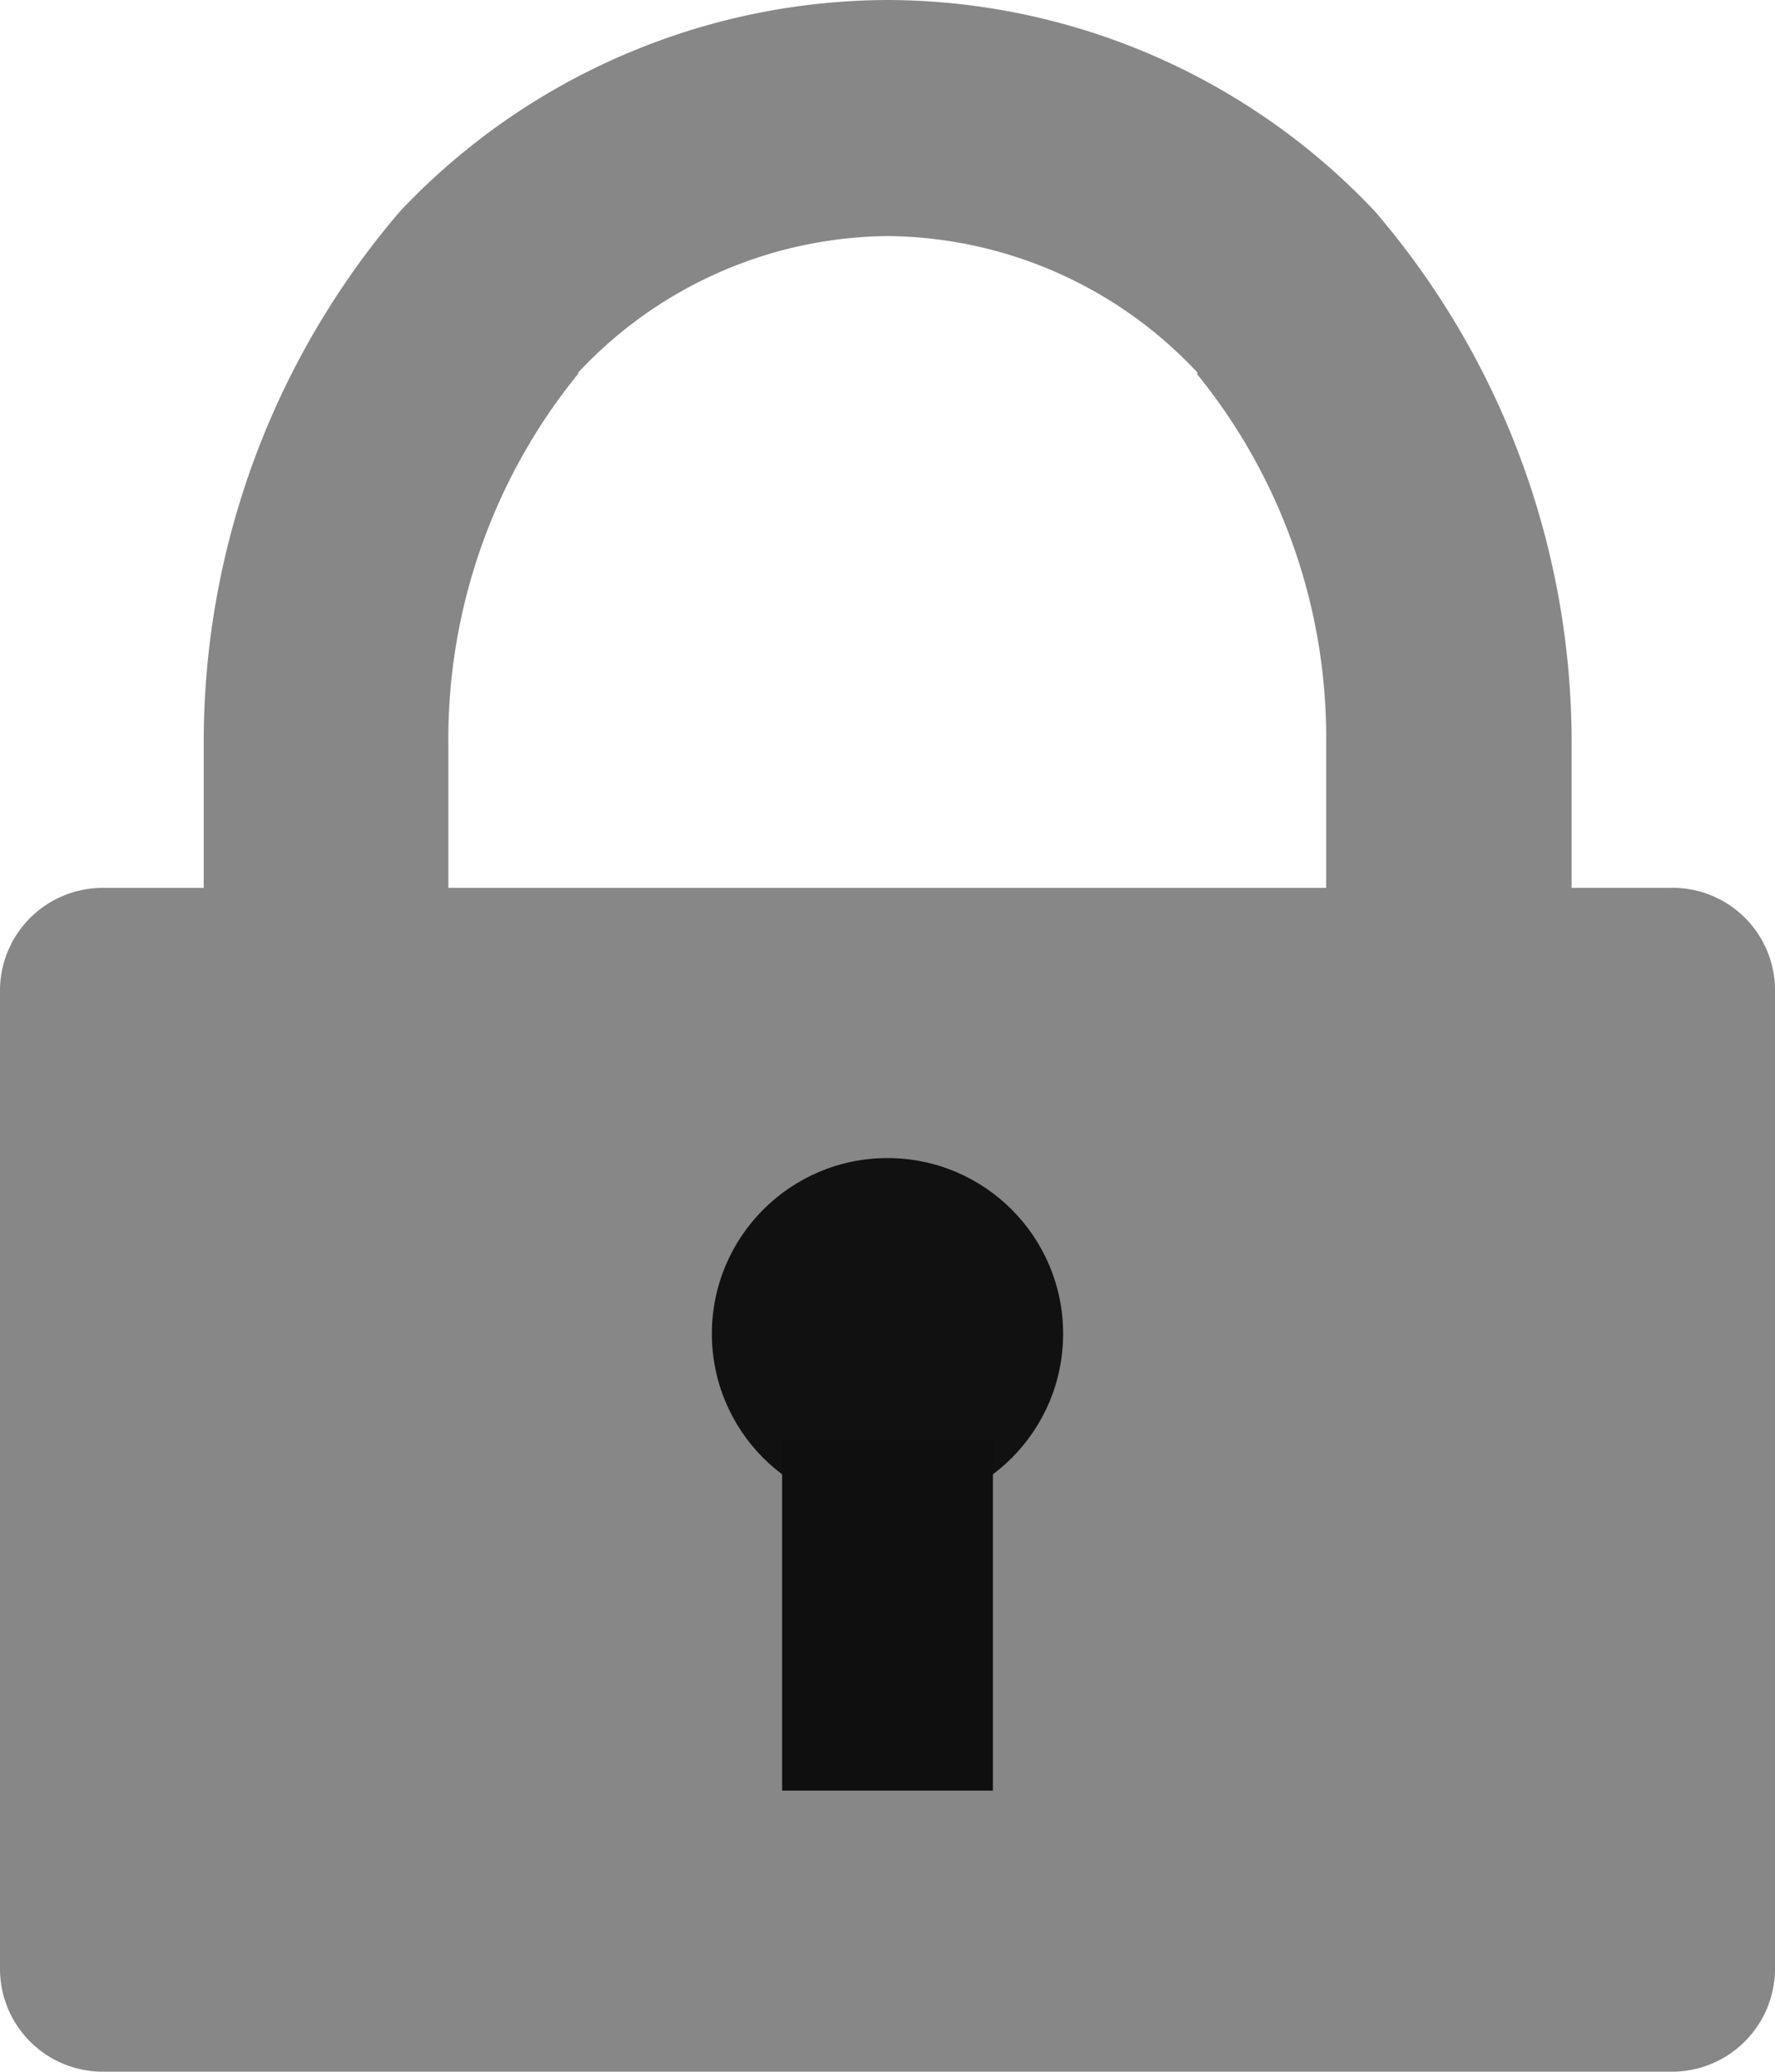 <svg xmlns="http://www.w3.org/2000/svg" width="25.266" height="29.476" viewBox="0 0 25.266 29.476"><path d="M65.474,61.476H87.792a1.467,1.467,0,0,0,1.474-1.454V46.08a1.458,1.458,0,0,0-1.474-1.448H86.371V42.6a11.6,11.6,0,0,0-2.8-7.593A9.568,9.568,0,0,0,76.639,32h-.013A9.587,9.587,0,0,0,69.7,35a11.6,11.6,0,0,0-2.8,7.593v2.04H65.474A1.462,1.462,0,0,0,64,46.08V60.022A1.463,1.463,0,0,0,65.474,61.476ZM70.382,42.6a8.239,8.239,0,0,1,1.849-5.283h0V37.3a6.1,6.1,0,0,1,4.4-1.941h.013a6.1,6.1,0,0,1,4.4,1.941v.013l-.007.007A8.2,8.2,0,0,1,82.877,42.6v2.033H70.382Z" transform="translate(-64 -32)" fill="#878787"/><g transform="translate(-403.867 -1343.523)"><circle cx="2.5" cy="2.5" r="2.5" transform="translate(414 1360)" fill="#111"/><rect width="3" height="5" transform="translate(415 1364)" fill="#0f0f0f"/></g></svg>